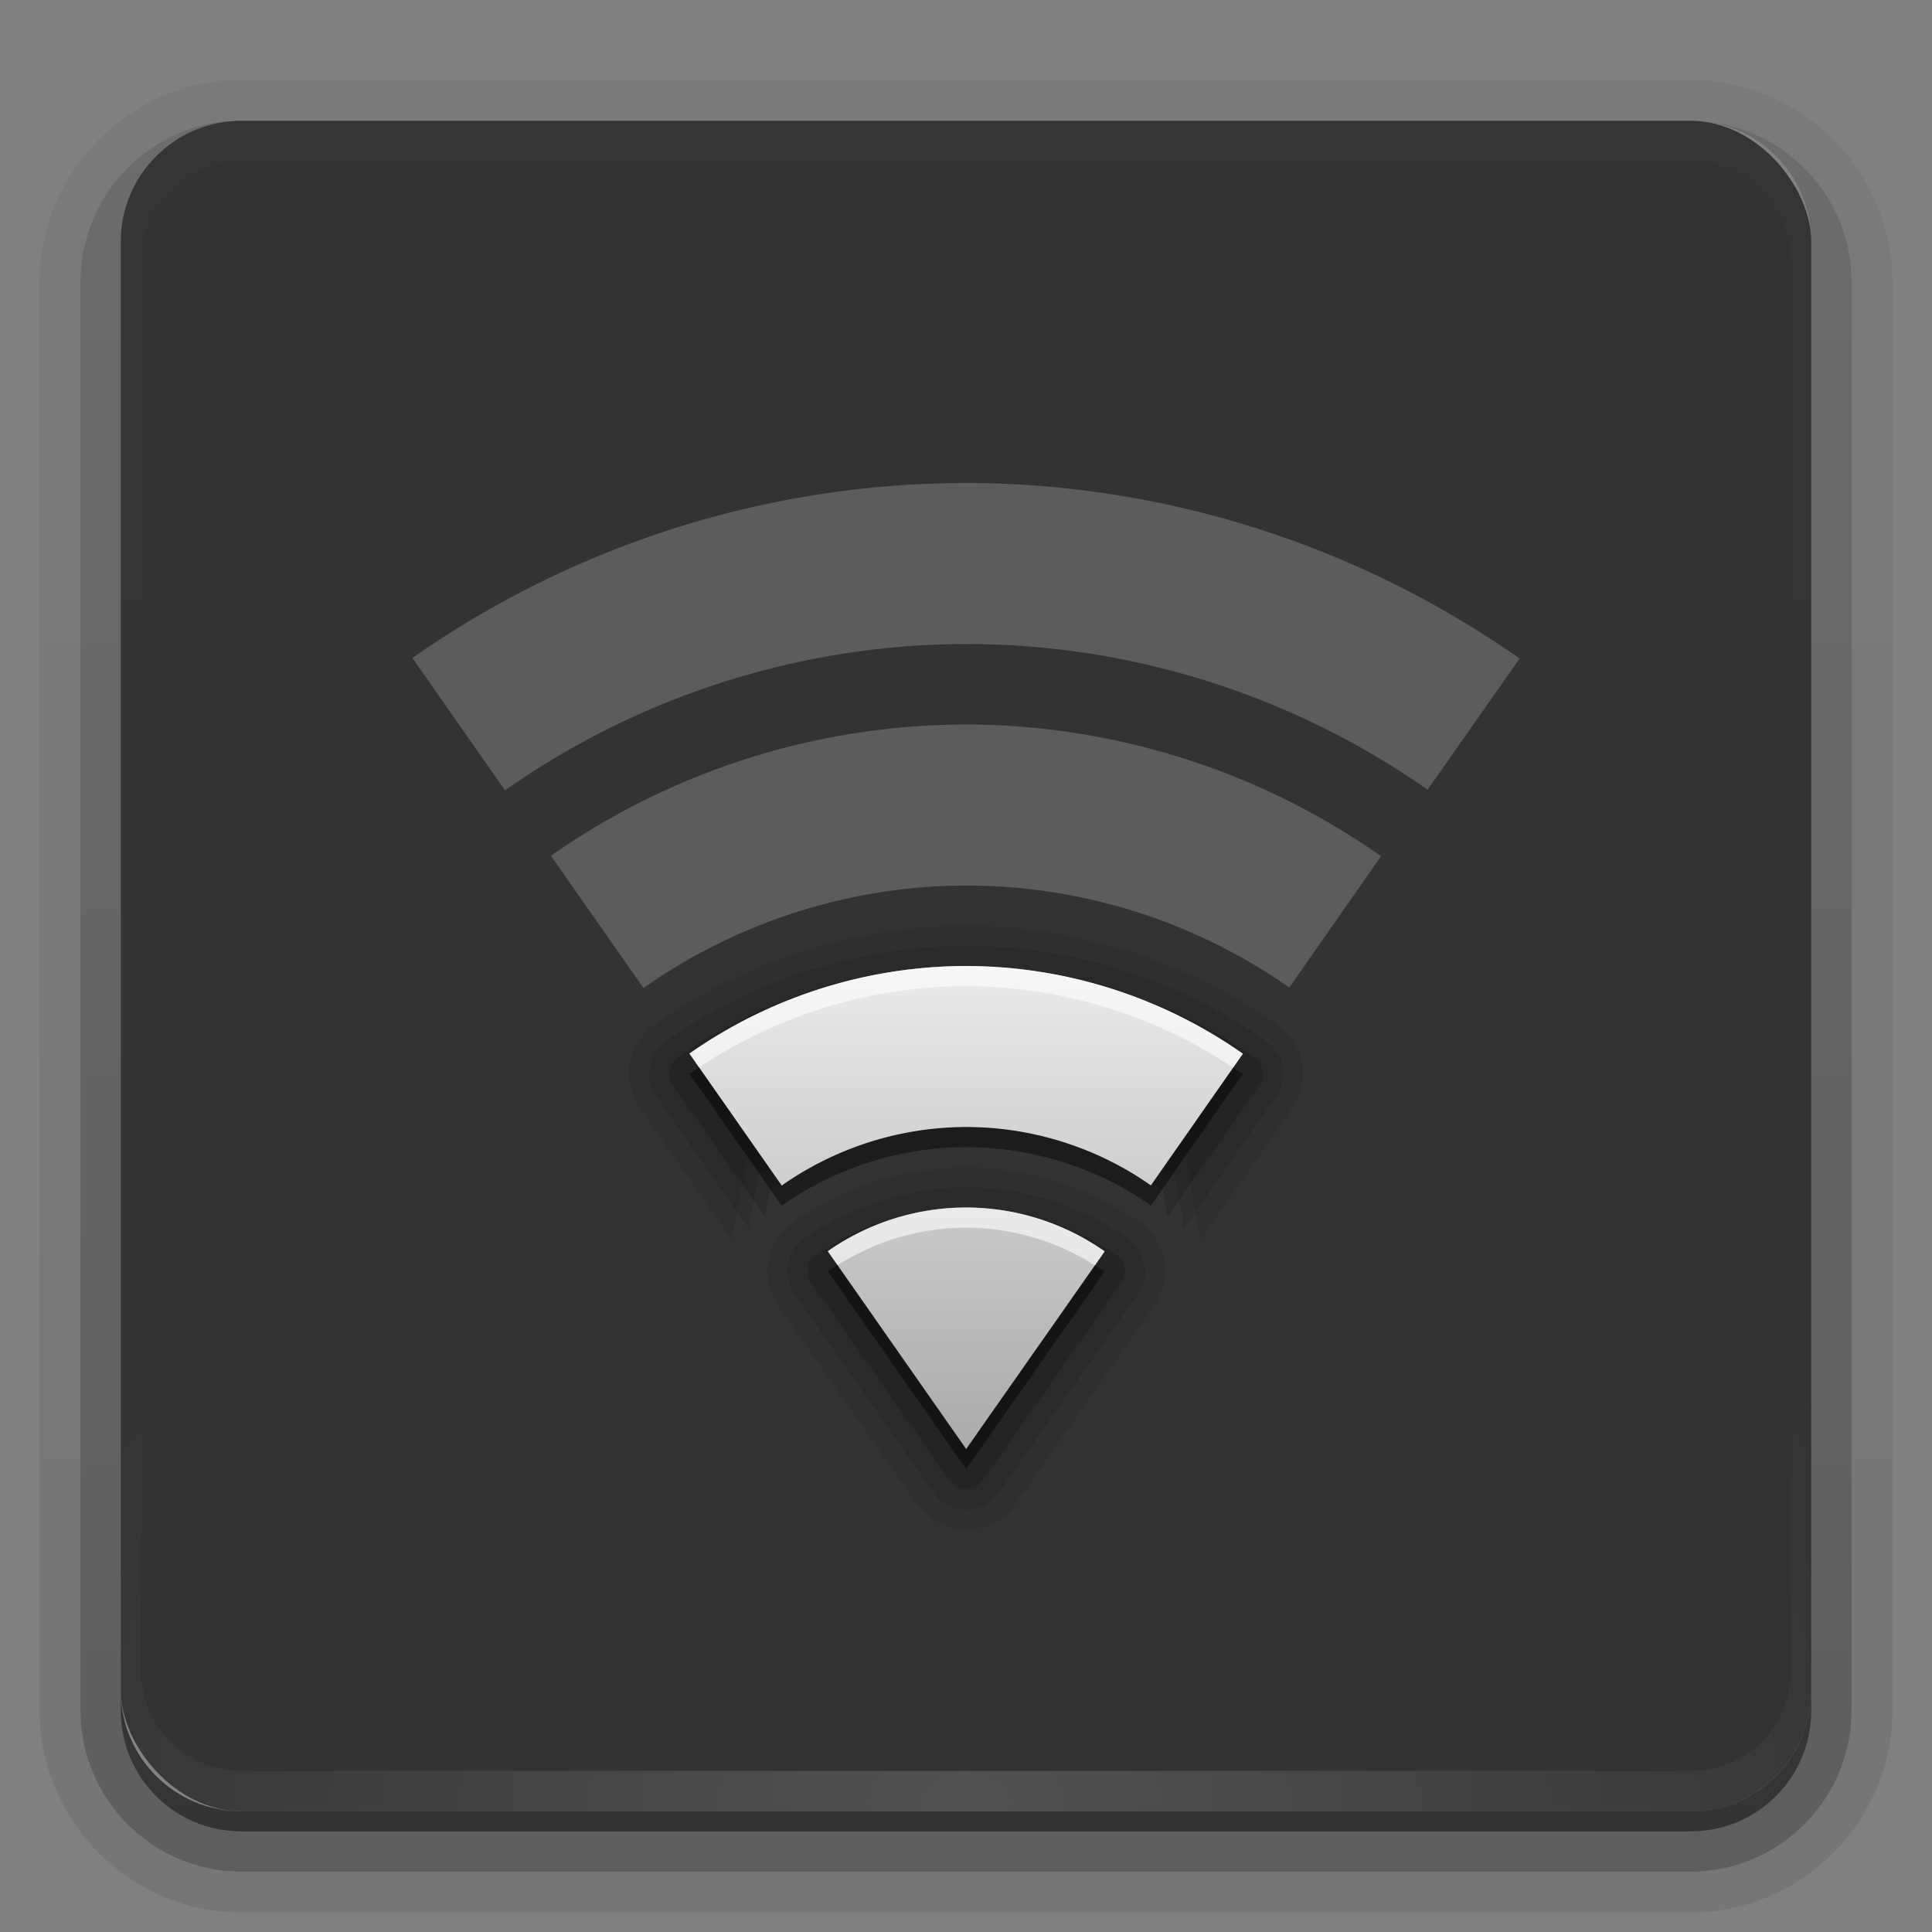 <?xml version="1.0" encoding="UTF-8"?>
<svg id="svg2408" width="96" height="96" version="1.0" xmlns="http://www.w3.org/2000/svg" xmlns:cc="http://creativecommons.org/ns#" xmlns:dc="http://purl.org/dc/elements/1.1/" xmlns:rdf="http://www.w3.org/1999/02/22-rdf-syntax-ns#" xmlns:xlink="http://www.w3.org/1999/xlink">
 <rect width="100%" height="100%" fill="#808080" stroke="none"/>
 <defs id="defs2410">
  <linearGradient id="ButtonShadow" x1="45.448" x2="45.448" y1="92.54" y2="7.016" gradientTransform="scale(1.006 .994)" gradientUnits="userSpaceOnUse">
   <stop id="stop3750" offset="0"/>
   <stop id="stop3752" stop-opacity=".588" offset="1"/>
  </linearGradient>
  <linearGradient id="linearGradient3737">
   <stop id="stop3739" stop-color="#fff" offset="0"/>
   <stop id="stop3741" stop-color="#fff" stop-opacity="0" offset="1"/>
  </linearGradient>
  <filter id="filter3174" color-interpolation-filters="sRGB">
   <feGaussianBlur id="feGaussianBlur3176" stdDeviation="1.71"/>
  </filter>
  <linearGradient id="linearGradient3188" x1="36.357" x2="36.357" y1="6" y2="63.893" gradientUnits="userSpaceOnUse" xlink:href="#linearGradient3737"/>
  <filter id="filter3794" x="-.192" y="-.192" width="1.384" height="1.384" color-interpolation-filters="sRGB">
   <feGaussianBlur id="feGaussianBlur3796" stdDeviation="5.28"/>
  </filter>
  <linearGradient id="linearGradient3613" x1="48" x2="48" y1="20.221" y2="138.66" gradientUnits="userSpaceOnUse" xlink:href="#linearGradient3737"/>
  <radialGradient id="radialGradient3619" cx="48" cy="90.172" r="42" gradientTransform="matrix(1.157 0 0 .996 -7.551 .197)" gradientUnits="userSpaceOnUse" xlink:href="#linearGradient3737"/>
  <clipPath id="clipPath3613">
   <rect id="rect3615" x="6" y="6" width="84" height="84" rx="6" ry="6" fill="#fff"/>
  </clipPath>
  <linearGradient id="ButtonShadow-0" x1="45.448" x2="45.448" y1="92.54" y2="7.016" gradientTransform="matrix(1.006 0 0 .994 100 0)" gradientUnits="userSpaceOnUse">
   <stop id="stop3750-8" offset="0"/>
   <stop id="stop3752-5" stop-opacity=".588" offset="1"/>
  </linearGradient>
  <linearGradient id="linearGradient3780" x1="32.251" x2="32.251" y1="6.132" y2="90.239" gradientTransform="matrix(1.024 0 0 -1.012 -1.143 98.071)" gradientUnits="userSpaceOnUse" xlink:href="#ButtonShadow-0"/>
  <linearGradient id="linearGradient3721" x1="32.251" x2="32.251" y1="6.132" y2="90.239" gradientTransform="matrix(1,0,0,-1,0,97)" gradientUnits="userSpaceOnUse" xlink:href="#ButtonShadow-0"/>
 </defs>
 <g id="layer2" display="none">
  <rect id="rect3745" x="5" y="7" width="86" height="85" rx="6" ry="6" fill="url(#ButtonShadow)" filter="url(#filter3174)" opacity=".9"/>
 </g>
 <g id="layer3">
  <path id="path3786" d="m12 3.969c-5.511 0-10.031 4.52-10.031 10.031v71c0 5.511 4.52 10.031 10.031 10.031h72c5.511 0 10.031-4.52 10.031-10.031v-71c0-5.511-4.52-10.031-10.031-10.031h-72zm0 2.031h72c3.324 0 6 2.676 6 6v72c0 3.324-2.676 6-6 6h-72c-3.324 0-6-2.676-6-6v-72c0-3.324 2.676-6 6-6z" fill="url(#linearGradient3780)" opacity=".08"/>
  <path id="path3778" d="m12 4.969c-4.972 0-9.031 4.06-9.031 9.031v71c0 4.972 4.06 9.031 9.031 9.031h72c4.972 0 9.031-4.06 9.031-9.031v-71c0-4.972-4.06-9.031-9.031-9.031h-72zm0 1.031h72c3.324 0 6 2.676 6 6v72c0 3.324-2.676 6-6 6h-72c-3.324 0-6-2.676-6-6v-72c0-3.324 2.676-6 6-6z" fill="url(#linearGradient3780)" opacity=".1"/>
  <path id="path3770" d="m11.188 6.031c-4.027 0.411-7.188 3.835-7.188 7.969v71c0 4.409 3.591 8 8 8h72c4.409 0 8-3.591 8-8v-71c0-4.197-3.259-7.646-7.375-7.969 3.033 0.306 5.375 2.853 5.375 5.969v72c0 3.324-2.676 6-6 6h-72c-3.324 0-6-2.676-6-6v-72c0-3.116 2.342-5.663 5.375-5.969-0.062 0.005-0.126-0.006-0.188 0z" fill="url(#linearGradient3780)" opacity=".2"/>
  <path id="rect3723" d="m6.438 9.75c-0.899 1.177-1.438 2.647-1.438 4.25v71c0 3.878 3.122 7 7 7h72c3.878 0 7-3.122 7-7v-71c0-1.603-0.538-3.073-1.438-4.25 0.279 0.694 0.438 1.454 0.438 2.25v72c0 3.324-2.676 6-6 6h-72c-3.324 0-6-2.676-6-6v-72c0-0.796 0.158-1.556 0.438-2.25z" fill="url(#linearGradient3780)" opacity=".3"/>
  <path id="rect3716" d="m6 84v1c0 3.324 2.676 6 6 6h72c3.324 0 6-2.676 6-6v-1c0 3.324-2.676 6-6 6h-72c-3.324 0-6-2.676-6-6z" fill="url(#linearGradient3721)" opacity=".45"/>
 </g>
 <g id="layer1">
  <rect id="rect2419" x="6" y="6" width="84" height="84" rx="6" ry="6" opacity=".6"/>
  <path id="rect3728" d="m12 6c-3.324 0-6 2.676-6 6v2 68 2c0 0.335 0.041 0.651 0.094 0.969 0.049 0.296 0.097 0.597 0.188 0.875 0.01 0.03 0.021 0.064 0.031 0.094 0.099 0.288 0.235 0.547 0.375 0.812 0.145 0.274 0.316 0.536 0.5 0.781s0.374 0.473 0.594 0.688c0.44 0.428 0.943 0.815 1.5 1.094 0.279 0.14 0.573 0.247 0.875 0.344-0.256-0.1-0.487-0.236-0.719-0.375-0.007-0.004-0.024 0.004-0.031 0-0.032-0.019-0.062-0.043-0.094-0.062-0.12-0.077-0.231-0.164-0.344-0.25-0.106-0.081-0.213-0.161-0.312-0.25-0.178-0.161-0.347-0.345-0.5-0.531-0.108-0.13-0.218-0.265-0.312-0.406-0.025-0.038-0.038-0.086-0.062-0.125-0.065-0.103-0.13-0.205-0.188-0.312-0.101-0.195-0.206-0.416-0.281-0.625-0.008-0.022-0.024-0.041-0.031-0.062-0.032-0.092-0.036-0.187-0.062-0.281-0.03-0.107-0.07-0.203-0.094-0.312-0.073-0.342-0.125-0.698-0.125-1.062v-2-68-2c0-2.782 2.218-5 5-5h2 68 2c2.782 0 5 2.218 5 5v2 68 2c0 0.364-0.052 0.721-0.125 1.062-0.044 0.207-0.088 0.398-0.156 0.594-0.008 0.022-0.023 0.041-0.031 0.062-0.063 0.174-0.138 0.367-0.219 0.531-0.042 0.083-0.079 0.17-0.125 0.25-0.055 0.097-0.127 0.188-0.188 0.281-0.094 0.141-0.205 0.276-0.312 0.406-0.143 0.174-0.303 0.347-0.469 0.5-0.011 0.01-0.02 0.021-0.031 0.031-0.138 0.126-0.285 0.234-0.438 0.344-0.103 0.073-0.204 0.153-0.312 0.219-0.007 0.004-0.024-0.004-0.031 0-0.232 0.139-0.463 0.275-0.719 0.375 0.302-0.097 0.596-0.204 0.875-0.344 0.557-0.279 1.06-0.666 1.5-1.094 0.22-0.214 0.409-0.442 0.594-0.688s0.355-0.508 0.5-0.781c0.14-0.265 0.276-0.525 0.375-0.812 0.01-0.031 0.021-0.063 0.031-0.094 0.09-0.278 0.139-0.579 0.188-0.875 0.052-0.318 0.094-0.634 0.094-0.969v-2-68-2c0-3.324-2.676-6-6-6h-72z" fill="url(#linearGradient3188)" opacity=".01"/>
  <path id="path3615" d="m12 90c-3.324 0-6-2.676-6-6v-2-68-2c0-0.335 0.041-0.651 0.094-0.969 0.049-0.296 0.097-0.597 0.188-0.875 0.01-0.03 0.021-0.064 0.031-0.094 0.099-0.288 0.235-0.547 0.375-0.812 0.145-0.274 0.316-0.536 0.5-0.781s0.374-0.473 0.594-0.688c0.44-0.428 0.943-0.815 1.5-1.094 0.279-0.14 0.573-0.247 0.875-0.344-0.256 0.1-0.487 0.236-0.719 0.375-0.007 0.004-0.024-0.004-0.031 0-0.032 0.019-0.062 0.043-0.094 0.062-0.12 0.077-0.231 0.164-0.344 0.25-0.106 0.081-0.213 0.161-0.312 0.25-0.178 0.161-0.347 0.345-0.5 0.531-0.108 0.13-0.218 0.265-0.312 0.406-0.025 0.038-0.038 0.086-0.062 0.125-0.065 0.103-0.13 0.205-0.188 0.312-0.101 0.195-0.206 0.416-0.281 0.625-0.008 0.022-0.024 0.041-0.031 0.062-0.032 0.092-0.036 0.187-0.062 0.281-0.03 0.107-0.07 0.203-0.094 0.312-0.073 0.342-0.125 0.698-0.125 1.062v2 68 2c0 2.782 2.218 5 5 5h2 68 2c2.782 0 5-2.218 5-5v-2-68-2c0-0.364-0.052-0.721-0.125-1.062-0.044-0.207-0.088-0.398-0.156-0.594-0.008-0.022-0.023-0.041-0.031-0.062-0.063-0.174-0.138-0.367-0.219-0.531-0.042-0.083-0.079-0.17-0.125-0.25-0.055-0.097-0.127-0.188-0.188-0.281-0.094-0.141-0.205-0.276-0.312-0.406-0.143-0.174-0.303-0.347-0.469-0.5-0.011-0.01-0.02-0.021-0.031-0.031-0.138-0.126-0.285-0.234-0.438-0.344-0.103-0.073-0.204-0.153-0.312-0.219-0.007-0.004-0.024 0.004-0.031 0-0.232-0.139-0.463-0.275-0.719-0.375 0.302 0.097 0.596 0.204 0.875 0.344 0.557 0.279 1.06 0.666 1.5 1.094 0.22 0.214 0.409 0.442 0.594 0.688s0.355 0.508 0.5 0.781c0.14 0.265 0.276 0.525 0.375 0.812 0.01 0.031 0.021 0.063 0.031 0.094 0.09 0.278 0.139 0.579 0.188 0.875 0.052 0.318 0.094 0.634 0.094 0.969v2 68 2c0 3.324-2.676 6-6 6h-72z" fill="url(#radialGradient3619)" opacity=".15"/>
 </g>
 <g id="layer5" display="none">
  <rect id="rect3171" x="15" y="15" width="66" height="66" rx="12" ry="12" clip-path="url(#clipPath3613)" fill="url(#linearGradient3613)" filter="url(#filter3794)" opacity=".1" stroke="#fff" stroke-linecap="round" stroke-width=".5"/>
 </g>
 <defs id="defs54">
  <linearGradient id="gr0" x1="48" x2="48" y1="48" y2="72" gradientUnits="userSpaceOnUse">
   <stop id="stop49" stop-color="#ebebeb" offset="0"/>
   <stop id="stop51" stop-color="#aaa" offset="1"/>
  </linearGradient>
 </defs>
 <path id="path2" transform="translate(0,1)" d="m48.006 47c-5.086 0.007-10.158 1.612-14.322 4.533a1 1 0 0 0-0.244 1.391l4.584 6.557 0.246-1.391c-1.451 1.019 2.026-1.326 0.537-0.363-1.488 0.963 2.075-1.247 0.551-0.342s2.122-1.167 0.564-0.32 2.163-1.086 0.574-0.299 2.205-1.001 0.588-0.275c-1.617 0.726 2.24-0.919 0.596-0.256-1.644 0.663 2.273-0.831 0.605-0.23-1.668 0.6 2.305-0.743 0.615-0.207-1.69 0.536 2.33-0.657 0.621-0.186-1.709 0.471 2.355-0.566 0.629-0.16-1.726 0.406 2.373-0.476 0.633-0.137s2.39-0.384 0.639-0.111 2.403-0.294 0.643-0.088 2.414-0.201 0.646-0.062c-1.767 0.139 2.418-0.11 0.646-0.039-1.771 0.071 2.421-0.017 0.648-0.014h2e-3c-1.772-7.1e-4 2.422 0.08 0.65 0.012s2.416 0.175 0.648 0.039c-1.767-0.136 2.407 0.264 0.646 0.061-1.761-0.203 2.394 0.358 0.643 0.088-1.752-0.27 2.381 0.449 0.641 0.111s2.361 0.538 0.635 0.135c-1.726-0.403 2.338 0.629 0.629 0.16-1.709-0.469 2.313 0.718 0.623 0.184-1.69-0.534 2.284 0.805 0.615 0.207-1.669-0.598 2.252 0.894 0.607 0.232-1.645-0.661 2.216 0.978 0.598 0.254-1.618-0.724 2.175 1.06 0.586 0.275-1.589-0.785 2.136 1.144 0.578 0.299-1.558-0.845 2.089 1.224 0.564 0.32s2.04 1.303 0.551 0.342c-1.489-0.962 1.99 1.381 0.539 0.363l0.246 1.391 4.568-6.541a1 1 0 0 0-0.246-1.391c-4.162-2.923-9.234-4.532-14.32-4.541a1 1 0 0 0-0.004 0zm2e-3 12c-2.644 0.002-5.283 0.836-7.449 2.353a1 1 0 0 0-0.246 1.393l6.877 9.826a1 1 0 0 0 1.637 2e-3l6.883-9.82a1 1 0 0 0-0.244-1.393c-2.167-1.522-4.807-2.358-7.455-2.361a1 1 0 0 0-2e-3 0z" opacity=".15" stroke-width="4"/>
 <path id="path58" transform="translate(0,1)" d="m48.006 46c-5.29 7e-3 -10.566 1.677-14.896 4.715a2 2 0 0 0-0.49 2.783l4.586 6.557 0.488-2.783c-1.354 0.951 1.96-1.284 0.57-0.385s2.004-1.206 0.582-0.361c-1.422 0.845 2.051-1.13 0.598-0.34s2.092-1.051 0.609-0.316c-1.483 0.734 2.131-0.97 0.621-0.293s2.165-0.887 0.631-0.268c-1.534 0.619 2.199-0.806 0.643-0.246-1.557 0.56 2.228-0.719 0.65-0.219s2.253-0.635 0.658-0.195c-1.595 0.44 2.275-0.549 0.664-0.17-1.611 0.379 2.296-0.462 0.672-0.145-1.624 0.317 2.311-0.374 0.676-0.119-1.635 0.255 2.325-0.286 0.682-0.094-1.643 0.192 2.333-0.196 0.684-0.066-1.649 0.13 2.337-0.108 0.684-0.041-1.653 0.067 2.342-0.017 0.688-0.014h0.006c-1.654-6.62e-4 2.339 0.078 0.686 0.014-1.653-0.064 2.337 0.166 0.688 0.039-1.649-0.127 2.327 0.256 0.684 0.066-1.643-0.19 2.317 0.344 0.682 0.092-1.635-0.252 2.302 0.432 0.678 0.117s2.283 0.521 0.672 0.145c-1.611-0.376 2.261 0.606 0.666 0.168s2.238 0.694 0.66 0.195c-1.577-0.498 2.21 0.777 0.652 0.219-1.557-0.558 2.177 0.863 0.643 0.246s2.143 0.943 0.633 0.268c-1.51-0.675 2.104 1.026 0.621 0.293-1.483-0.733 2.066 1.105 0.611 0.316-1.454-0.789 2.021 1.183 0.598 0.34-1.423-0.844 1.974 1.259 0.584 0.361-1.39-0.897 1.925 1.333 0.57 0.383l0.492 2.783 4.568-6.541a2 2 0 0 0-0.49-2.781c-4.329-3.04-9.605-4.713-14.895-4.723a2 2 0 0 0-0.006 0zm0 12c-2.848 0.003-5.689 0.899-8.021 2.533a2 2 0 0 0-0.49 2.785l6.875 9.828a2 2 0 0 0 3.277 2e-3l6.883-9.82a2 2 0 0 0-0.488-2.785c-2.334-1.639-5.179-2.54-8.031-2.543a2 2 0 0 0-0.004 0z" opacity=".1" stroke-width="4"/>
 <path id="path61" transform="translate(0,1)" d="m48.004 45c-5.493 0.007-10.972 1.742-15.469 4.896a3 3 0 0 0-0.736 4.174l4.586 6.557 0.734-4.174c-2.514 1.766 3.858-2.357 1.217-0.787-2.642 1.57 4.027-2.055 1.273-0.691-2.754 1.364 4.172-1.744 1.322-0.594-2.849 1.15 4.292-1.42 1.363-0.49s4.388-1.09 1.397-0.387c-2.991 0.703 4.46-0.751 1.424-0.277-3.036 0.473 4.501-0.409 1.438-0.168-3.063 0.241 4.522-0.065 1.449-0.059h0.008c-3.072-0.001 4.513 0.292 1.449 0.057-3.063-0.236 4.478 0.635 1.441 0.166s4.418 0.975 1.426 0.275 4.328 1.31 1.398 0.385c-2.93-0.925 4.218 1.637 1.367 0.49s4.079 1.952 1.324 0.592c-2.755-1.361 3.918 2.258 1.275 0.691-2.643-1.567 3.734 2.551 1.219 0.787l0.738 4.174 4.566-6.541a3 3 0 0 0-0.734-4.172c-4.496-3.157-9.973-4.894-15.467-4.904a3 3 0 0 0-0.01 0zm2e-3 12c-3.051 0.003-6.095 0.964-8.594 2.715a3 3 0 0 0-0.738 4.178l6.875 9.826a3 3 0 0 0 4.916 0.004l6.883-9.82a3 3 0 0 0-0.732-4.178c-2.501-1.756-5.548-2.721-8.604-2.725a3 3 0 0 0-0.006 0z" opacity=".08" stroke-width="4"/>
 <path id="path64" d="m34.74 53.041a24 24 0 0 0-0.482 0.311l4.586 6.557a16 16 0 0 1 9.164-2.908 16 16 0 0 1 9.18 2.9l4.568-6.541a24 24 0 0 0-0.484-0.307l-4.084 5.848a16 16 0 0 0-9.18-2.9 16 16 0 0 0-9.164 2.908l-4.104-5.867zm6.879 9.824a12 12 0 0 0-0.486 0.307l6.875 9.828 6.883-9.82a12 12 0 0 0-0.486-0.307l-6.396 9.127-6.389-9.135z" opacity=".45" stroke-width="4"/>
 <path id="base" d="m48.008 48a24 24 0 0 0-13.75 4.352l4.586 6.556a16 16 0 0 1 9.164-2.908 16 16 0 0 1 9.18 2.9l4.568-6.541a24 24 0 0 0-13.748-4.359zm0 12a12 12 0 0 0-6.875 2.172l6.875 9.828 6.883-9.82a12 12 0 0 0-6.883-2.18z" fill="url(#gr0)" stroke-width="4"/>
 <path id="path70" d="m48.008 48a24 24 0 0 0-13.75 4.352l0.482 0.689a24 24 0 0 1 13.268-4.041 24 24 0 0 1 13.264 4.053l0.484-0.693a24 24 0 0 0-13.748-4.359zm0 12a12 12 0 0 0-6.875 2.172l0.486 0.693a12 12 0 0 1 6.389-1.865 12 12 0 0 1 6.396 1.873l0.486-0.693a12 12 0 0 0-6.883-2.18z" fill="#fff" opacity=".6" stroke-width="4"/>
 <path id="path75" d="m48.008 24a48 48 0 0 0-27.516 8.695l4.602 6.578a40 40 0 0 1 22.914-7.274 40 40 0 0 1 22.928 7.242l4.572-6.516a48 48 0 0 0-27.5-8.726zm0 12a36 36 0 0 0-20.633 6.524l4.601 6.57a28 28 0 0 1 16.032-5.094 28 28 0 0 1 16.056 5.07l4.56-6.524a36 36 0 0 0-20.616-6.547z" fill="#fff" opacity=".2" stroke-width="4"/>
</svg>
